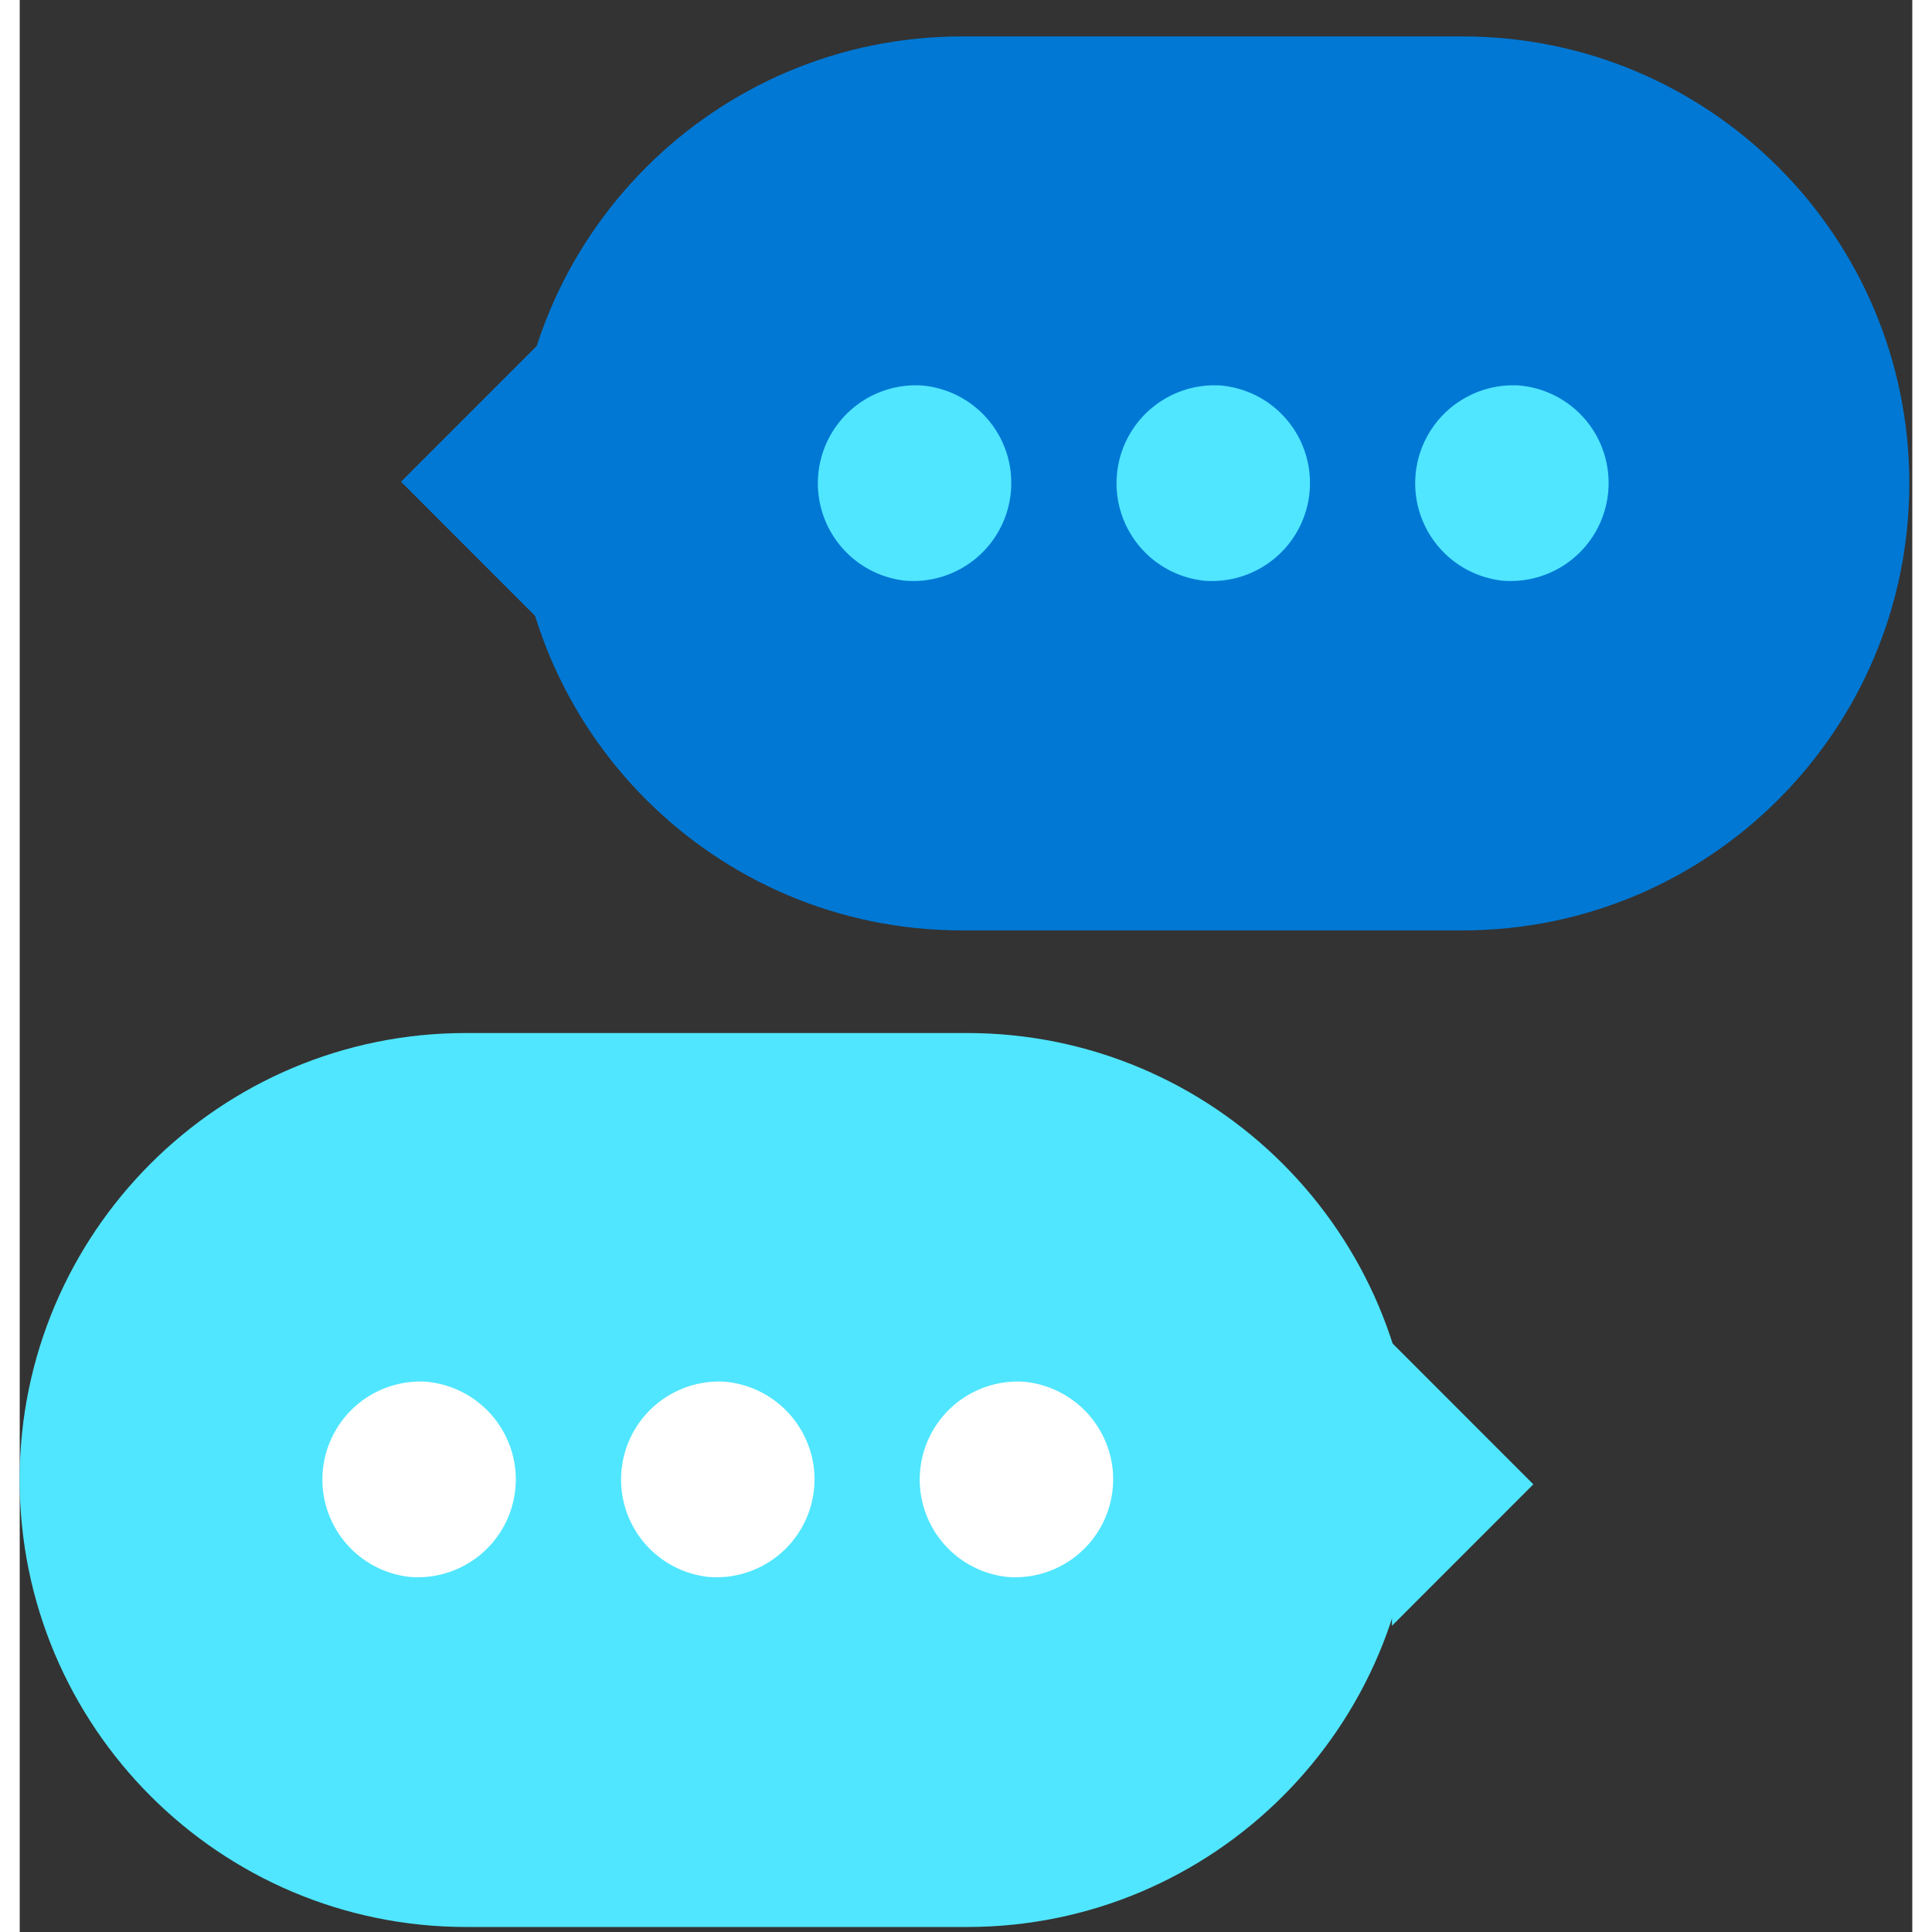 <svg xmlns="http://www.w3.org/2000/svg" viewBox="0 0 48 49" height="1em" width="1em">
  <rect x="0" y="0" width="48" height="49" fill="#333333" stroke="none"/>
  <path d="M34.803 34.058l3.586 3.588-3.586 3.588v-7.176z" fill="#50E6FF"/>
  <path d="M13.256 15.806l-3.585-3.588 3.585-3.588v7.176z" fill="#0078D4"/>
  <path d="M11.329 48.873h12.7c6.254 0 11.33-5.078 11.33-11.336S30.282 26.2 24.028 26.2h-12.7c-6.254-.008-11.33 5.07-11.33 11.328 0 6.267 5.076 11.345 11.33 11.345z" fill="#50E6FF"/>
  <path d="M20.15 37.317a2.485 2.485 0 01-2.677 2.678 2.485 2.485 0 01.404-4.952 2.494 2.494 0 012.273 2.274zm-7.576 0a2.485 2.485 0 01-2.676 2.678 2.485 2.485 0 01.404-4.952 2.494 2.494 0 012.272 2.274zm15.15 0a2.485 2.485 0 01-2.676 2.678 2.485 2.485 0 01.404-4.952 2.494 2.494 0 012.273 2.274z" fill="#fff"/>
  <path d="M23.895 23.597h12.7c6.255 0 11.33-5.079 11.33-11.337 0-6.257-5.067-11.336-11.33-11.336h-12.7c-6.254 0-11.329 5.079-11.329 11.337 0 6.266 5.075 11.336 11.33 11.336z" fill="#0078D4"/>
  <path d="M32.716 12.05a2.485 2.485 0 01-2.677 2.678 2.485 2.485 0 01.404-4.952 2.48 2.48 0 012.273 2.274zm-7.576 0a2.485 2.485 0 01-2.676 2.678 2.485 2.485 0 01.404-4.952 2.48 2.48 0 012.273 2.274zm15.15 0a2.485 2.485 0 01-2.676 2.678 2.485 2.485 0 01.404-4.952 2.48 2.48 0 012.272 2.274z" fill="#50E6FF"/>
</svg>
